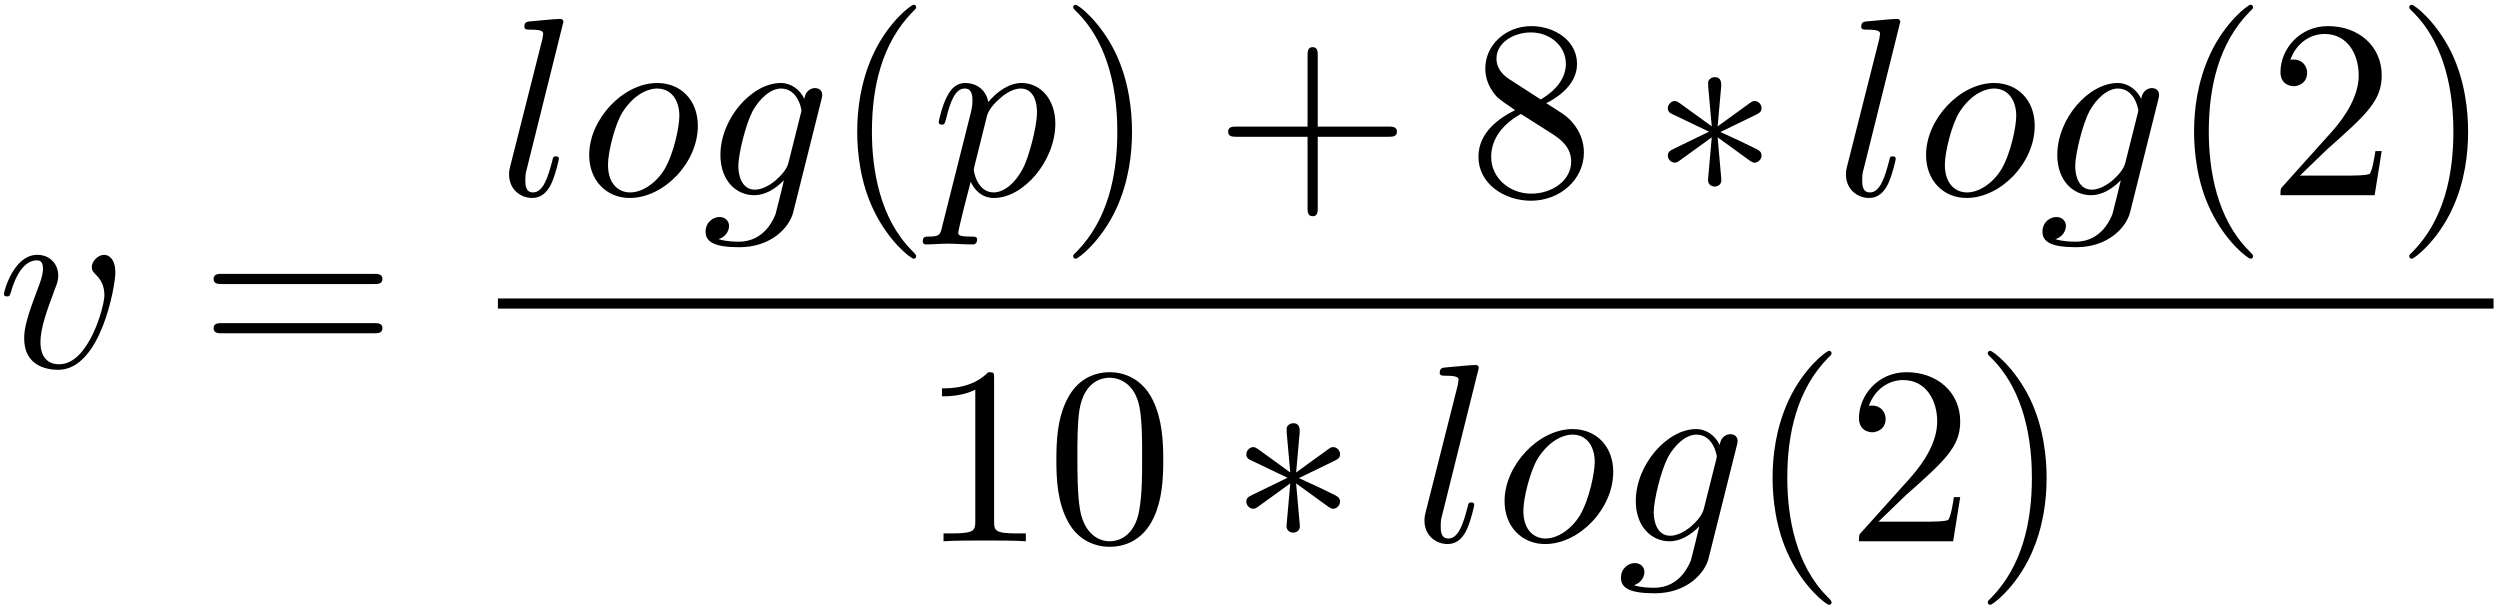 <?xml version="1.0" encoding="UTF-8"?>
<svg xmlns="http://www.w3.org/2000/svg" xmlns:xlink="http://www.w3.org/1999/xlink" width="353pt" height="86.36pt" viewBox="0 0 353 86.36" version="1.1"><!--latexit:AAAFGHjabVNbTFxFGP5nBlrKlrJAoZReOJVFobVlwctSKxUoXdTKFrsLLJctzp6d
3T3l7Dmbc+bQLhvMRNO+2DTGeBeNQIxSrbc0xjTtg4mmMW0TBeKbadTEGBPTxAej
8cXZS2s1nXk433+Zf/7/m+9E07pmc693FWFSUrrm+ImwZ5pZtmYaYY8ZPcZUbo96
qKUmNekOebiZrgZ06u2P3DvWlu24q8nTfPc9La07d7V37u3q6X80cHgkPDGpxpK6
afMhj+Ho+sq6ctf6OmUkENwzxTL2mPwW6w57VJ3a9lLFhkp3VXXNxlqBBRElolSs
EWtFmVgnypc21W9u2LJ12/ZG4RLrxQZRKapEg9gitontQglHqc10zWBDqqmbVihl
xtgQ17jOwmmL0VRUZ5EUTRhaXFMplyOFYpSzSXdllKpTCct0jNiB3MEx23QslYXY
Cd7U3X3jl4t1c56Ve3e79rR5hwLBI/29E4FgPjGYpirzexW5wY1ExXLHffc/MFYY
w6ApFi5AZo8UDyw86LsJw4Hg4fzcblh2PbTv4VFJhM0tzUgI96AstP8R2VggOOBw
KvsO5iOL+7t98lzBWOl1Heg76L9ly6Z6uERRhzNbVIvNombSfXUiZqpOihk838l4
uzfNI1lqcU3V2Wz5hGMzOcMUTbBxCXM925Fsnr1ZpTluWgpPMiVv356bpSnbzqSi
MidFedL+fyznvFNs3OHxzkhWM9KyR0OVKTIWd3SFmwrPpJkS0yzJiJ6RgKqWJrtU
1CS1qMqlBstz0nns0MD842Lj/BOiVtQPB4J+0+Crg08ecQVDQ8PSDmozTFIS9+s0
YUs7IEdq6m6B/HK7RZ3YNDxgGlQ1JcejY8UKC+O+IpLeyFFJZZ+m5hRCrcxCxCed
T9FJd/VtDMcKpC9EfXf0N3X3Fq5cZq54Iid2rslGer5wzl0q882IrbKkdkze2ScV
uDDlK6KcylJtXn+7IjeIitwbpw/6RWPhNVunlS5lIi75yOpmoiXdquxSOnfmYEfr
bLbdexOWK7K8Mz3prrkloH/nWXQivry0DrEMi/UUf+VvMzMhyzS5QFAGVdAATbAb
OsAH40AhCWnIwjNwGs7A8/ACvAgvw6vwOszBW/AenIUP4EP4GD6F8/AZfA4X4CJ8
BVfgG/gOrsNv8DsqQZWoHjWiZtSB9qJ9qAv1ogE0jI4iijRkIY4y6Fl0Ep1Cz6E3
0Tw6iz5BF9Bl9DW6gq7hObyI38Hv4iX8Pj6Hz+NL+Et8Da/i7/F1/AP+Cf+Kb+A/
8F8ESCmpJrWkgbSRDtJPBskQiZA4SZIU4eQ4eZqcJKfJGfISeYW8Rt4gl8lV8iP5
mfxJ/i4pPBZgVARZ+M8qwf8Ap3yjGw==
-->
<defs>
<g>
<symbol overflow="visible" id="glyph0-0">
<path style="stroke:none;" d=""/>
</symbol>
<symbol overflow="visible" id="glyph0-1">
<path style="stroke:none;" d="M 16.781 -13.344 C 16.781 -15.281 15.844 -15.844 15.203 -15.844 C 14.312 -15.844 13.453 -14.922 13.453 -14.125 C 13.453 -13.656 13.625 -13.453 14.016 -13.047 C 14.781 -12.328 15.234 -11.406 15.234 -10.109 C 15.234 -8.609 13.047 -0.391 8.859 -0.391 C 7.031 -0.391 6.203 -1.656 6.203 -3.516 C 6.203 -5.516 7.172 -8.141 8.281 -11.109 C 8.531 -11.719 8.719 -12.234 8.719 -12.906 C 8.719 -14.516 7.562 -15.844 5.766 -15.844 C 2.406 -15.844 1.047 -10.656 1.047 -10.328 C 1.047 -9.969 1.406 -9.969 1.469 -9.969 C 1.828 -9.969 1.859 -10.047 2.047 -10.609 C 3.078 -14.234 4.625 -15.062 5.672 -15.062 C 5.953 -15.062 6.562 -15.062 6.562 -13.906 C 6.562 -13.016 6.203 -12.047 5.953 -11.406 C 4.375 -7.25 3.906 -5.594 3.906 -4.047 C 3.906 -0.172 7.062 0.391 8.719 0.391 C 14.734 0.391 16.781 -11.469 16.781 -13.344 Z M 16.781 -13.344 "/>
</symbol>
<symbol overflow="visible" id="glyph0-2">
<path style="stroke:none;" d="M 9.25 -24.484 C 9.25 -24.531 9.25 -24.891 8.781 -24.891 C 7.953 -24.891 5.344 -24.594 4.406 -24.531 C 4.125 -24.484 3.734 -24.453 3.734 -23.781 C 3.734 -23.375 4.094 -23.375 4.625 -23.375 C 6.344 -23.375 6.391 -23.062 6.391 -22.766 L 6.281 -22.047 L 1.75 -4.125 C 1.656 -3.734 1.578 -3.484 1.578 -2.906 C 1.578 -0.859 3.156 0.391 4.844 0.391 C 6.031 0.391 6.922 -0.328 7.531 -1.609 C 8.172 -2.969 8.609 -5.062 8.609 -5.125 C 8.609 -5.484 8.281 -5.484 8.172 -5.484 C 7.812 -5.484 7.781 -5.344 7.672 -4.844 C 7.062 -2.516 6.391 -0.391 4.953 -0.391 C 3.875 -0.391 3.875 -1.547 3.875 -2.047 C 3.875 -2.906 3.906 -3.078 4.094 -3.766 Z M 9.25 -24.484 "/>
</symbol>
<symbol overflow="visible" id="glyph0-3">
<path style="stroke:none;" d="M 16.812 -9.797 C 16.812 -13.516 14.312 -15.844 11.078 -15.844 C 6.281 -15.844 1.469 -10.75 1.469 -5.672 C 1.469 -2.109 3.875 0.391 7.203 0.391 C 11.984 0.391 16.812 -4.547 16.812 -9.797 Z M 7.25 -0.391 C 5.703 -0.391 4.125 -1.5 4.125 -4.297 C 4.125 -6.062 5.062 -9.938 6.203 -11.766 C 8 -14.516 10.047 -15.062 11.047 -15.062 C 13.125 -15.062 14.203 -13.344 14.203 -11.188 C 14.203 -9.797 13.484 -6.031 12.125 -3.688 C 10.859 -1.609 8.891 -0.391 7.25 -0.391 Z M 7.25 -0.391 "/>
</symbol>
<symbol overflow="visible" id="glyph0-4">
<path style="stroke:none;" d="M 16.891 -13.516 C 16.922 -13.734 17 -13.906 17 -14.172 C 17 -14.781 16.562 -15.125 15.953 -15.125 C 15.594 -15.125 14.625 -14.875 14.484 -13.594 C 13.844 -14.922 12.594 -15.844 11.156 -15.844 C 7.062 -15.844 2.625 -10.828 2.625 -5.672 C 2.625 -2.109 4.812 0 7.391 0 C 9.5 0 11.188 -1.688 11.547 -2.078 L 11.578 -2.047 C 10.828 1.141 10.406 2.625 10.406 2.688 C 10.25 3.016 9.031 6.562 5.234 6.562 C 4.547 6.562 3.375 6.531 2.359 6.203 C 3.438 5.875 3.844 4.953 3.844 4.344 C 3.844 3.766 3.438 3.078 2.469 3.078 C 1.688 3.078 0.531 3.734 0.531 5.156 C 0.531 6.641 1.859 7.344 5.312 7.344 C 9.797 7.344 12.375 4.547 12.906 2.406 Z M 12.234 -4.594 C 12.016 -3.656 11.188 -2.766 10.406 -2.078 C 9.641 -1.438 8.531 -0.781 7.5 -0.781 C 5.703 -0.781 5.156 -2.656 5.156 -4.094 C 5.156 -5.812 6.203 -10.047 7.172 -11.875 C 8.141 -13.625 9.688 -15.062 11.188 -15.062 C 13.562 -15.062 14.062 -12.156 14.062 -11.984 C 14.062 -11.797 13.984 -11.578 13.953 -11.438 Z M 12.234 -4.594 "/>
</symbol>
<symbol overflow="visible" id="glyph0-5">
<path style="stroke:none;" d="M 1.609 4.375 C 1.328 5.594 1.25 5.844 -0.328 5.844 C -0.75 5.844 -1.141 5.844 -1.141 6.531 C -1.141 6.812 -0.969 6.953 -0.688 6.953 C 0.281 6.953 1.328 6.844 2.328 6.844 C 3.516 6.844 4.734 6.953 5.875 6.953 C 6.062 6.953 6.531 6.953 6.531 6.234 C 6.531 5.844 6.172 5.844 5.672 5.844 C 3.875 5.844 3.875 5.594 3.875 5.266 C 3.875 4.844 5.375 -1 5.625 -1.906 C 6.094 -0.859 7.094 0.391 8.922 0.391 C 13.094 0.391 17.578 -4.844 17.578 -10.109 C 17.578 -13.484 15.531 -15.844 12.797 -15.844 C 11.016 -15.844 9.281 -14.562 8.109 -13.156 C 7.75 -15.094 6.203 -15.844 4.875 -15.844 C 3.234 -15.844 2.547 -14.453 2.219 -13.812 C 1.578 -12.594 1.109 -10.438 1.109 -10.328 C 1.109 -9.969 1.469 -9.969 1.547 -9.969 C 1.906 -9.969 1.938 -10 2.156 -10.797 C 2.766 -13.344 3.484 -15.062 4.766 -15.062 C 5.375 -15.062 5.875 -14.781 5.875 -13.406 C 5.875 -12.594 5.766 -12.188 5.625 -11.578 Z M 7.922 -11.188 C 8.172 -12.156 9.141 -13.156 9.797 -13.703 C 11.047 -14.812 12.078 -15.062 12.688 -15.062 C 14.125 -15.062 14.984 -13.812 14.984 -11.688 C 14.984 -9.578 13.812 -5.453 13.156 -4.094 C 11.938 -1.578 10.219 -0.391 8.891 -0.391 C 6.531 -0.391 6.062 -3.375 6.062 -3.578 C 6.062 -3.656 6.062 -3.734 6.172 -4.156 Z M 7.922 -11.188 "/>
</symbol>
<symbol overflow="visible" id="glyph1-0">
<path style="stroke:none;" d=""/>
</symbol>
<symbol overflow="visible" id="glyph1-1">
<path style="stroke:none;" d="M 24.641 -11.719 C 25.172 -11.719 25.859 -11.719 25.859 -12.438 C 25.859 -13.156 25.172 -13.156 24.672 -13.156 L 3.188 -13.156 C 2.688 -13.156 2.016 -13.156 2.016 -12.438 C 2.016 -11.719 2.688 -11.719 3.234 -11.719 Z M 24.672 -4.766 C 25.172 -4.766 25.859 -4.766 25.859 -5.484 C 25.859 -6.203 25.172 -6.203 24.641 -6.203 L 3.234 -6.203 C 2.688 -6.203 2.016 -6.203 2.016 -5.484 C 2.016 -4.766 2.688 -4.766 3.188 -4.766 Z M 24.672 -4.766 "/>
</symbol>
<symbol overflow="visible" id="glyph1-2">
<path style="stroke:none;" d="M 11.875 8.609 C 11.875 8.5 11.875 8.422 11.266 7.812 C 6.781 3.297 5.625 -3.484 5.625 -8.969 C 5.625 -15.203 7 -21.438 11.406 -25.922 C 11.875 -26.359 11.875 -26.422 11.875 -26.531 C 11.875 -26.781 11.719 -26.891 11.516 -26.891 C 11.156 -26.891 7.922 -24.453 5.812 -19.906 C 3.984 -15.953 3.547 -11.984 3.547 -8.969 C 3.547 -6.172 3.938 -1.828 5.922 2.219 C 8.062 6.641 11.156 8.969 11.516 8.969 C 11.719 8.969 11.875 8.859 11.875 8.609 Z M 11.875 8.609 "/>
</symbol>
<symbol overflow="visible" id="glyph1-3">
<path style="stroke:none;" d="M 10.359 -8.969 C 10.359 -11.766 9.969 -16.094 8 -20.156 C 5.844 -24.562 2.766 -26.891 2.406 -26.891 C 2.188 -26.891 2.047 -26.75 2.047 -26.531 C 2.047 -26.422 2.047 -26.359 2.719 -25.719 C 6.234 -22.156 8.281 -16.453 8.281 -8.969 C 8.281 -2.828 6.953 3.484 2.516 8 C 2.047 8.422 2.047 8.5 2.047 8.609 C 2.047 8.828 2.188 8.969 2.406 8.969 C 2.766 8.969 5.984 6.531 8.109 1.969 C 9.938 -1.969 10.359 -5.953 10.359 -8.969 Z M 10.359 -8.969 "/>
</symbol>
<symbol overflow="visible" id="glyph1-4">
<path style="stroke:none;" d="M 14.672 -8.25 L 24.672 -8.25 C 25.172 -8.25 25.859 -8.25 25.859 -8.969 C 25.859 -9.688 25.172 -9.688 24.672 -9.688 L 14.672 -9.688 L 14.672 -19.719 C 14.672 -20.219 14.672 -20.906 13.953 -20.906 C 13.234 -20.906 13.234 -20.219 13.234 -19.719 L 13.234 -9.688 L 3.188 -9.688 C 2.688 -9.688 2.016 -9.688 2.016 -8.969 C 2.016 -8.25 2.688 -8.25 3.188 -8.25 L 13.234 -8.25 L 13.234 1.797 C 13.234 2.297 13.234 2.969 13.953 2.969 C 14.672 2.969 14.672 2.297 14.672 1.797 Z M 14.672 -8.25 "/>
</symbol>
<symbol overflow="visible" id="glyph1-5">
<path style="stroke:none;" d="M 5.844 -16.391 C 4.203 -17.469 4.047 -18.688 4.047 -19.297 C 4.047 -21.484 6.391 -22.984 8.922 -22.984 C 11.547 -22.984 13.844 -21.125 13.844 -18.547 C 13.844 -16.5 12.438 -14.781 10.297 -13.516 Z M 11.078 -12.984 C 13.656 -14.312 15.422 -16.172 15.422 -18.547 C 15.422 -21.844 12.234 -23.875 8.969 -23.875 C 5.375 -23.875 2.469 -21.234 2.469 -17.891 C 2.469 -17.25 2.547 -15.641 4.047 -13.953 C 4.453 -13.516 5.766 -12.625 6.672 -12.016 C 4.594 -10.969 1.5 -8.969 1.5 -5.422 C 1.5 -1.609 5.156 0.781 8.922 0.781 C 12.984 0.781 16.391 -2.188 16.391 -6.031 C 16.391 -7.312 16 -8.922 14.625 -10.438 C 13.953 -11.188 13.375 -11.547 11.078 -12.984 Z M 7.5 -11.469 L 11.906 -8.672 C 12.906 -8 14.594 -6.922 14.594 -4.734 C 14.594 -2.078 11.906 -0.219 8.969 -0.219 C 5.875 -0.219 3.297 -2.438 3.297 -5.422 C 3.297 -7.5 4.453 -9.797 7.5 -11.469 Z M 7.5 -11.469 "/>
</symbol>
<symbol overflow="visible" id="glyph1-6">
<path style="stroke:none;" d="M 4.547 -2.766 L 8.359 -6.453 C 13.953 -11.406 16.094 -13.344 16.094 -16.922 C 16.094 -21.016 12.875 -23.875 8.5 -23.875 C 4.453 -23.875 1.797 -20.578 1.797 -17.391 C 1.797 -15.391 3.578 -15.391 3.688 -15.391 C 4.297 -15.391 5.562 -15.812 5.562 -17.281 C 5.562 -18.219 4.906 -19.156 3.656 -19.156 C 3.375 -19.156 3.297 -19.156 3.188 -19.109 C 4.016 -21.438 5.953 -22.766 8.031 -22.766 C 11.297 -22.766 12.844 -19.859 12.844 -16.922 C 12.844 -14.062 11.047 -11.219 9.078 -9 L 2.188 -1.328 C 1.797 -0.938 1.797 -0.859 1.797 0 L 15.094 0 L 16.094 -6.234 L 15.203 -6.234 C 15.031 -5.156 14.781 -3.578 14.422 -3.047 C 14.172 -2.766 11.797 -2.766 11.016 -2.766 Z M 4.547 -2.766 "/>
</symbol>
<symbol overflow="visible" id="glyph1-7">
<path style="stroke:none;" d="M 10.547 -22.953 C 10.547 -23.812 10.547 -23.875 9.719 -23.875 C 7.5 -21.594 4.344 -21.594 3.188 -21.594 L 3.188 -20.469 C 3.906 -20.469 6.031 -20.469 7.891 -21.406 L 7.891 -2.828 C 7.891 -1.547 7.781 -1.109 4.547 -1.109 L 3.406 -1.109 L 3.406 0 C 4.656 -0.109 7.781 -0.109 9.219 -0.109 C 10.656 -0.109 13.766 -0.109 15.031 0 L 15.031 -1.109 L 13.875 -1.109 C 10.656 -1.109 10.547 -1.5 10.547 -2.828 Z M 10.547 -22.953 "/>
</symbol>
<symbol overflow="visible" id="glyph1-8">
<path style="stroke:none;" d="M 16.5 -11.469 C 16.5 -14.344 16.312 -17.219 15.062 -19.859 C 13.406 -23.312 10.469 -23.875 8.969 -23.875 C 6.812 -23.875 4.203 -22.953 2.719 -19.609 C 1.578 -17.141 1.406 -14.344 1.406 -11.469 C 1.406 -8.781 1.547 -5.562 3.016 -2.828 C 4.547 0.078 7.172 0.781 8.922 0.781 C 10.859 0.781 13.594 0.031 15.172 -3.375 C 16.312 -5.844 16.5 -8.641 16.5 -11.469 Z M 8.922 0 C 7.531 0 5.422 -0.891 4.766 -4.344 C 4.375 -6.484 4.375 -9.797 4.375 -11.906 C 4.375 -14.203 4.375 -16.562 4.656 -18.5 C 5.344 -22.766 8.031 -23.094 8.922 -23.094 C 10.109 -23.094 12.484 -22.453 13.156 -18.891 C 13.516 -16.891 13.516 -14.172 13.516 -11.906 C 13.516 -9.219 13.516 -6.781 13.125 -4.484 C 12.594 -1.078 10.547 0 8.922 0 Z M 8.922 0 "/>
</symbol>
<symbol overflow="visible" id="glyph2-0">
<path style="stroke:none;" d=""/>
</symbol>
<symbol overflow="visible" id="glyph2-1">
<path style="stroke:none;" d="M 9.859 -15.312 C 9.891 -15.812 9.891 -16.672 8.969 -16.672 C 8.391 -16.672 7.922 -16.203 8.031 -15.75 L 8.031 -15.281 L 8.531 -9.719 L 3.938 -13.047 C 3.625 -13.234 3.547 -13.297 3.297 -13.297 C 2.797 -13.297 2.328 -12.797 2.328 -12.297 C 2.328 -11.719 2.688 -11.578 3.047 -11.406 L 8.141 -8.969 L 3.188 -6.562 C 2.625 -6.281 2.328 -6.125 2.328 -5.594 C 2.328 -5.062 2.797 -4.594 3.297 -4.594 C 3.547 -4.594 3.625 -4.594 4.516 -5.266 L 8.531 -8.172 L 8 -2.156 C 8 -1.406 8.641 -1.219 8.922 -1.219 C 9.359 -1.219 9.891 -1.469 9.891 -2.156 L 9.359 -8.172 L 13.953 -4.844 C 14.266 -4.656 14.344 -4.594 14.594 -4.594 C 15.094 -4.594 15.562 -5.094 15.562 -5.594 C 15.562 -6.125 15.234 -6.312 14.812 -6.531 C 12.656 -7.609 12.594 -7.609 9.75 -8.922 L 14.703 -11.328 C 15.281 -11.625 15.562 -11.766 15.562 -12.297 C 15.562 -12.844 15.094 -13.297 14.594 -13.297 C 14.344 -13.297 14.266 -13.297 13.375 -12.625 L 9.359 -9.719 Z M 9.859 -15.312 "/>
</symbol>
</g>
<clipPath id="clip1">
  <path d="M 121 0.18 L 130 0.18 L 130 37 L 121 37 Z M 121 0.18 "/>
</clipPath>
<clipPath id="clip2">
  <path d="M 151 0.18 L 224 0.18 L 224 37 L 151 37 Z M 151 0.18 "/>
</clipPath>
<clipPath id="clip3">
  <path d="M 309 0.18 L 319 0.18 L 319 37 L 309 37 Z M 309 0.18 "/>
</clipPath>
<clipPath id="clip4">
  <path d="M 321 0.18 L 349 0.18 L 349 37 L 321 37 Z M 321 0.18 "/>
</clipPath>
</defs>
<g id="surface1">
<g style="fill:rgb(0%,0%,0%);fill-opacity:1;">
  <use xlink:href="#glyph0-1" x="-0.493" y="51.826"/>
</g>
<g style="fill:rgb(0%,0%,0%);fill-opacity:1;">
  <use xlink:href="#glyph1-1" x="28.142" y="51.826"/>
</g>
<g style="fill:rgb(0%,0%,0%);fill-opacity:1;">
  <use xlink:href="#glyph0-2" x="70.305" y="27.562"/>
  <use xlink:href="#glyph0-3" x="81.724" y="27.562"/>
</g>
<g style="fill:rgb(0%,0%,0%);fill-opacity:1;">
  <use xlink:href="#glyph0-4" x="99.098" y="27.562"/>
</g>
<g clip-path="url(#clip1)" clip-rule="nonzero">
<g style="fill:rgb(0%,0%,0%);fill-opacity:1;">
  <use xlink:href="#glyph1-2" x="117.49" y="27.562"/>
</g>
</g>
<g style="fill:rgb(0%,0%,0%);fill-opacity:1;">
  <use xlink:href="#glyph0-5" x="131.436" y="27.562"/>
</g>
<g clip-path="url(#clip2)" clip-rule="nonzero">
<g style="fill:rgb(0%,0%,0%);fill-opacity:1;">
  <use xlink:href="#glyph1-3" x="149.483" y="27.562"/>
  <use xlink:href="#glyph1-4" x="171.393" y="27.562"/>
  <use xlink:href="#glyph1-5" x="207.255" y="27.562"/>
</g>
</g>
<g style="fill:rgb(0%,0%,0%);fill-opacity:1;">
  <use xlink:href="#glyph2-1" x="233.169" y="27.562"/>
</g>
<g style="fill:rgb(0%,0%,0%);fill-opacity:1;">
  <use xlink:href="#glyph0-2" x="259.071" y="27.562"/>
  <use xlink:href="#glyph0-3" x="270.49" y="27.562"/>
</g>
<g style="fill:rgb(0%,0%,0%);fill-opacity:1;">
  <use xlink:href="#glyph0-4" x="287.864" y="27.562"/>
</g>
<g clip-path="url(#clip3)" clip-rule="nonzero">
<g style="fill:rgb(0%,0%,0%);fill-opacity:1;">
  <use xlink:href="#glyph1-2" x="306.256" y="27.562"/>
</g>
</g>
<g clip-path="url(#clip4)" clip-rule="nonzero">
<g style="fill:rgb(0%,0%,0%);fill-opacity:1;">
  <use xlink:href="#glyph1-6" x="320.204" y="27.562"/>
  <use xlink:href="#glyph1-3" x="338.137" y="27.562"/>
</g>
</g>
<path style="fill:none;stroke-width:0.398;stroke-linecap:butt;stroke-linejoin:miter;stroke:rgb(0%,0%,0%);stroke-opacity:1;stroke-miterlimit:10;" d="M -0 -0 L 78.273 -0 " transform="matrix(3.6,0,0,-3.6,70.305,42.859)"/>
<g style="fill:rgb(0%,0%,0%);fill-opacity:1;">
  <use xlink:href="#glyph1-7" x="129.82" y="76.429"/>
  <use xlink:href="#glyph1-8" x="147.753" y="76.429"/>
</g>
<g style="fill:rgb(0%,0%,0%);fill-opacity:1;">
  <use xlink:href="#glyph2-1" x="173.654" y="76.429"/>
</g>
<g style="fill:rgb(0%,0%,0%);fill-opacity:1;">
  <use xlink:href="#glyph0-2" x="199.556" y="76.429"/>
  <use xlink:href="#glyph0-3" x="210.975" y="76.429"/>
</g>
<g style="fill:rgb(0%,0%,0%);fill-opacity:1;">
  <use xlink:href="#glyph0-4" x="228.348" y="76.429"/>
</g>
<g style="fill:rgb(0%,0%,0%);fill-opacity:1;">
  <use xlink:href="#glyph1-2" x="246.741" y="76.429"/>
</g>
<g style="fill:rgb(0%,0%,0%);fill-opacity:1;">
  <use xlink:href="#glyph1-6" x="260.689" y="76.429"/>
  <use xlink:href="#glyph1-3" x="278.622" y="76.429"/>
</g>
</g>
</svg>
